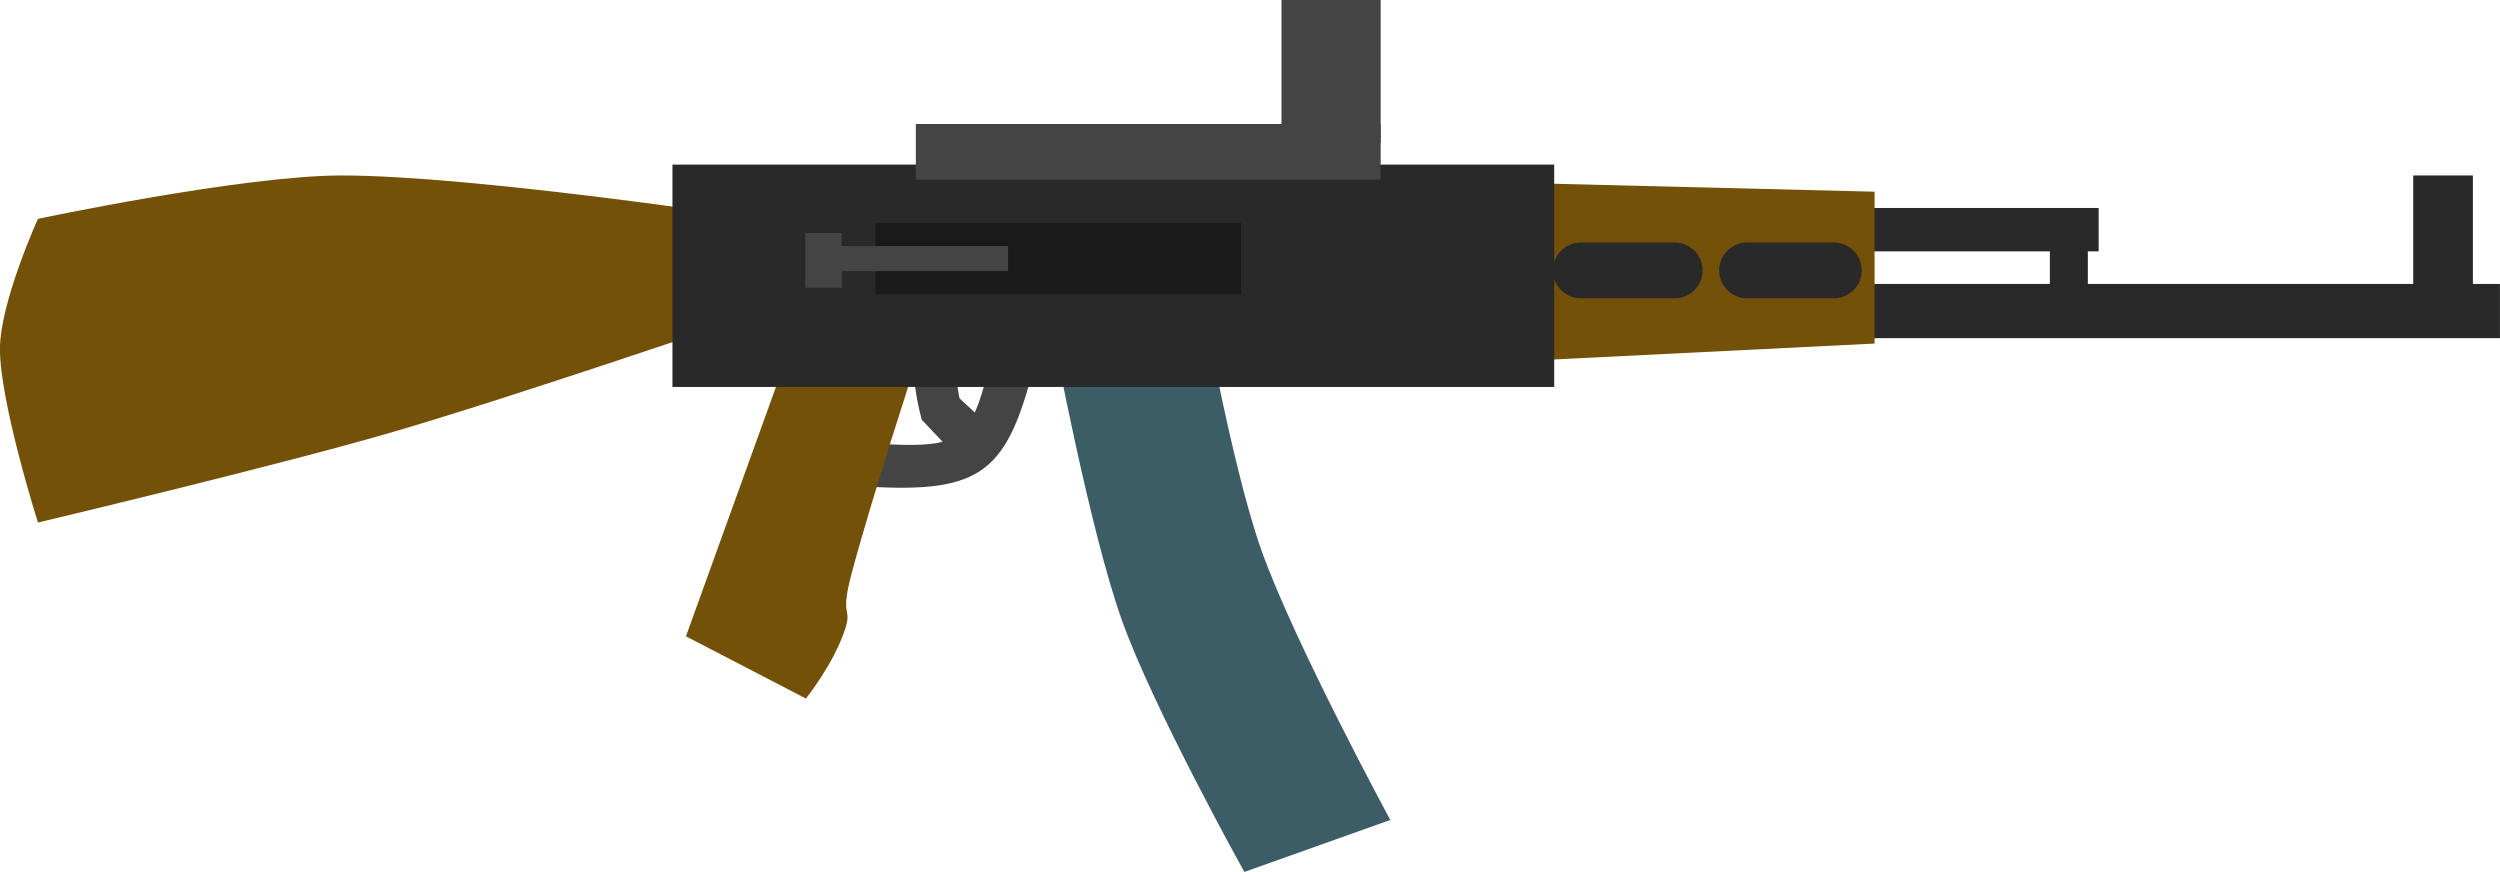 <svg version="1.1" xmlns="http://www.w3.org/2000/svg" xmlns:xlink="http://www.w3.org/1999/xlink" width="44.825" height="15.634" viewBox="0,0,44.825,15.634"><g transform="translate(-217.588,-172.183)"><g data-paper-data="{&quot;isPaintingLayer&quot;:true}" fill-rule="nonzero" stroke-linejoin="miter" stroke-miterlimit="10" stroke-dasharray="" stroke-dashoffset="0" style="mix-blend-mode: normal"><g><path d="M234.115,179.709c-0.104,-0.387 -0.16,-0.791 -0.162,-1.192c0,0 0,-0.389 0.389,-0.389c0.389,0 0.389,0.389 0.389,0.389c-0.002,0.27 0.005,0.544 0.061,0.808l0.27,0.25c0,0 0.002,0.002 0.004,0.005c0.119,-0.263 0.213,-0.636 0.343,-1.157l-0.012,-0.017c0,0 0,-0.389 0.389,-0.389c0.389,0 0.389,0.389 0.389,0.389l-0.012,0.205c-0.507,2.028 -0.923,2.428 -3.069,2.294c0,0 -0.388,-0.024 -0.364,-0.412c0.024,-0.388 0.412,-0.364 0.412,-0.364c0.639,0.04 1.056,0.052 1.347,-0.025z" fill="#444444" stroke="none" stroke-width="0.5" stroke-linecap="butt"/><path d="M239.899,187.817c0,0 -1.635,-2.937 -2.2,-4.525c-0.577,-1.622 -1.228,-5.107 -1.228,-5.107l2.617,-0.932c0,0 0.572,3.263 1.116,4.793c0.594,1.669 2.312,4.839 2.312,4.839z" fill="#3c5d66" stroke="none" stroke-width="0" stroke-linecap="butt"/><path d="M229.887,183.592l1.98,-5.485l2.151,0.559c0,0 -0.806,2.459 -1.165,3.818c-0.212,0.804 0.021,0.572 -0.113,0.982c-0.204,0.623 -0.702,1.242 -0.702,1.242z" fill="#745108" stroke="none" stroke-width="0" stroke-linecap="butt"/><g fill="#292929" stroke="none" stroke-width="0" stroke-linecap="butt"><path d="M249.772,178.246v-0.972h12.64v0.972z"/><path d="M260.857,177.663v-2.334h1.07v2.334z"/><path d="M250.647,176.69v-0.778h4.57v0.778z"/><path d="M254.342,177.76v-1.361h0.681v1.361z"/></g><path d="M243.355,178.732v-3.306l7.844,0.194v2.723z" fill="#745108" stroke="none" stroke-width="0" stroke-linecap="butt"/><path d="M218.268,181.552c0,0 -0.681,-2.149 -0.681,-3.111c0,-0.834 0.681,-2.334 0.681,-2.334c0,0 3.669,-0.778 5.445,-0.778c2.364,0 7.487,0.778 7.487,0.778l-0.194,1.75c0,0 -4.271,1.462 -6.418,2.084c-2.098,0.609 -6.32,1.611 -6.32,1.611z" fill="#745108" stroke="none" stroke-width="0" stroke-linecap="butt"/><path d="M229.645,179.121v-3.987h15.81v3.987z" fill="#292929" stroke="none" stroke-width="0" stroke-linecap="butt"/><path d="M234.009,175.406v-1h8.334v1z" fill="#444444" stroke="none" stroke-width="0" stroke-linecap="butt"/><path d="M240.565,174.739v-2.556h1.778v2.556z" fill="#444444" stroke="none" stroke-width="0" stroke-linecap="butt"/><path d="M245.931,177.031h1.685" fill="none" stroke="#292929" stroke-width="1" stroke-linecap="round"/><path d="M250.469,177.031h-1.556" fill="none" stroke="#292929" stroke-width="1" stroke-linecap="round"/></g><path d="M232.026,177.342v-0.981h0.654v0.981z" fill="#444444" stroke="none" stroke-width="NaN" stroke-linecap="butt"/><path d="M233.285,177.462v-1.285h6.555v1.285z" fill="#1a1a1a" stroke="none" stroke-width="0" stroke-linecap="butt"/><path d="M232.514,177.044v-0.45h3.149v0.45z" fill="#444444" stroke="none" stroke-width="0" stroke-linecap="butt"/></g></g></svg>